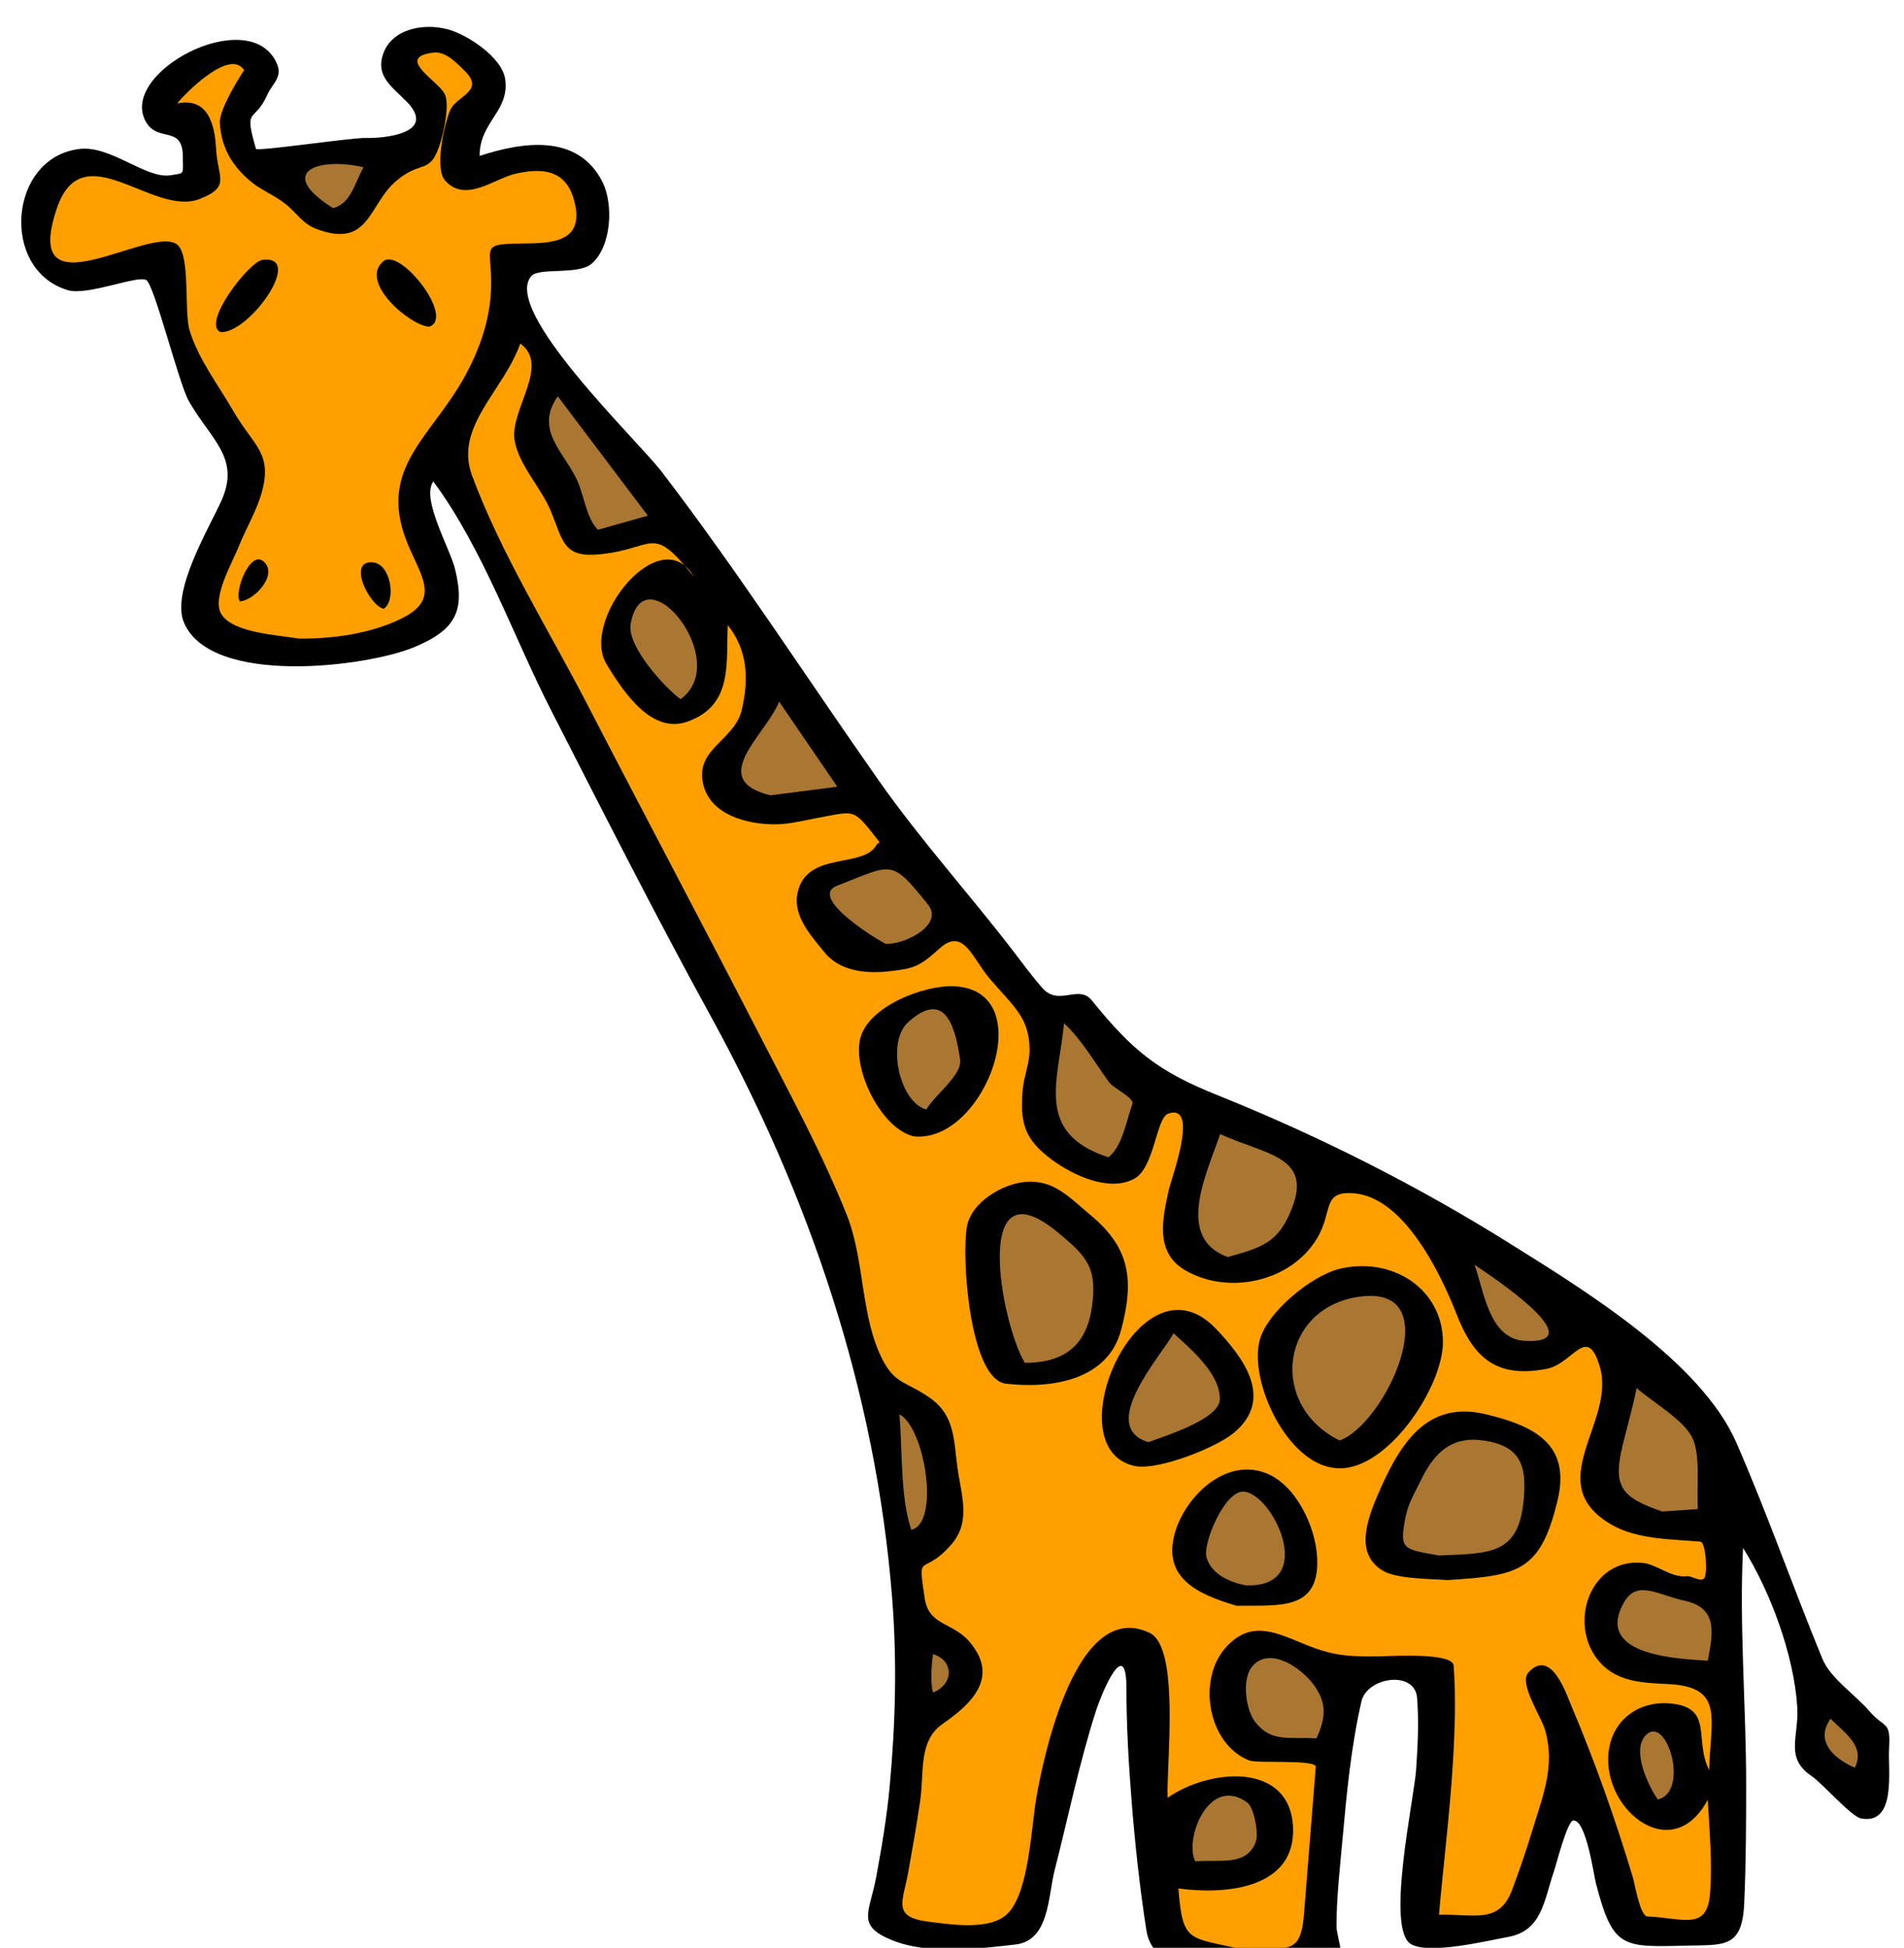 <?xml version="1.0" encoding="UTF-8" standalone="no"?>
<!DOCTYPE svg PUBLIC "-//W3C//DTD SVG 1.1//EN" "http://www.w3.org/Graphics/SVG/1.1/DTD/svg11.dtd">
<svg width="100%" height="100%" viewBox="0 0 823 842" version="1.1" xmlns="http://www.w3.org/2000/svg" xmlns:xlink="http://www.w3.org/1999/xlink" xml:space="preserve" xmlns:serif="http://www.serif.com/" style="fill-rule:evenodd;clip-rule:evenodd;stroke-linejoin:round;stroke-miterlimit:2;">
    <g transform="matrix(0.565,0,0,0.553,181.108,199.993)">
        <path d="M630.205,1181.94C644.64,1180.43 696.08,1183.68 704.728,1172.44C707.913,1168.3 701.917,1150.23 701.917,1144.25C701.917,1121.95 704.502,1099.1 706.452,1076.97C709.636,1040.83 713.053,1003.75 721.032,968.323C725.322,949.277 761.904,943.708 763.586,965.622C765.027,984.41 764.106,1003.12 762.829,1021.89C761.277,1044.71 739.516,1145.85 758.727,1157.97C772.457,1166.63 818.062,1155.3 833.353,1152.46C859.367,1147.63 860.74,1123.42 868.239,1101.38C869.958,1096.33 878.504,1061.62 883.141,1061.42C892.995,1060.97 898.731,1104.06 900.42,1110.66C913.407,1161.42 920.315,1160.56 969.539,1159.27C997.91,1158.52 1012.24,1161.7 1013.82,1126.65C1015.23,1095.53 1015.33,1064.17 1015.33,1033.01C1015.33,971.885 1009.96,909.16 1012.96,848.441C1033.73,882.017 1052.03,932.356 1054.43,972.859C1055.81,996.142 1044.59,1012.42 1065.45,1026.75C1073.85,1032.53 1095.69,1058.54 1103.46,1059.91C1130.67,1064.7 1123.66,1022.11 1124.7,1004.62C1125.99,983.076 1121.15,989.703 1109.73,976.1C1098.46,962.675 1079.9,950.52 1073.65,935.011C1051.16,879.228 1031.41,821.145 1007.77,765.93C980.646,702.569 891.596,646.877 834.54,610.41C763.587,565.06 688.654,526.391 610.767,494.418C566.262,476.148 546.546,460.663 514.739,420.363C504.604,407.523 489.51,425.373 476.845,410.612C468.779,401.21 462.262,392.013 454.814,382.1C421.099,337.233 383.882,295.207 352.069,248.973C296.7,168.502 244.2,85.207 185.678,7.123C167.028,-17.762 63.252,-118.726 85.887,-145.805C91.791,-152.867 121.737,-146.348 132.11,-155.524C147.319,-168.979 148.827,-201.904 140.534,-219.028C121.72,-257.874 78.679,-250.533 46.358,-239.766C46.422,-266.73 69.517,-274.664 65.907,-299.921C63.473,-316.948 36.845,-334.678 22.167,-338.693C3.403,-343.827 -20.877,-339.148 -27.513,-319.253C-33.154,-302.338 -21.058,-294.097 -9.915,-282.714C14.804,-257.464 -26.445,-253.417 -40.474,-253.805C-51.855,-254.12 -124.093,-243.007 -124.747,-245.331C-134.33,-279.349 -126.097,-264.73 -116.288,-287.069C-111.732,-297.446 -103.299,-301.451 -109.593,-313.852C-132.025,-358.053 -230.727,-304.323 -208.736,-266.118C-199.4,-249.898 -180.658,-264.268 -180.658,-238.901C-180.658,-224.751 -178.865,-226.515 -190.162,-224.645C-208.589,-221.595 -235.54,-247.787 -259.065,-245.273C-313.956,-239.406 -320.991,-150.612 -268.568,-134.79C-253.711,-130.306 -215.655,-146.543 -208.736,-142.782C-202.507,-139.397 -183.759,-61.875 -176.121,-48.175C-159.209,-17.842 -136.362,-3.774 -151.173,29.803C-160.673,51.34 -189.911,100.745 -179.793,125.058C-159.055,174.89 -40.354,159.804 -3.752,144.283C28.677,130.531 35.326,115.352 27.566,83.156C23.561,66.536 1.558,28.588 10.935,14.683C48.863,66.958 72.27,136.021 100.853,193.147C140.957,273.297 180.668,353.506 223.044,432.425C299.128,574.123 349.353,725.968 361.935,886.89C365.799,936.313 364.583,985.421 360.098,1034.74C357.946,1058.41 354.083,1082.01 349.838,1105.38C344.717,1133.57 334.243,1143.44 361.718,1154.94C389.315,1166.5 427.524,1161.8 456.325,1158.4C482.348,1155.33 481.117,1120.98 486.35,1100.08C496.65,1058.97 505.027,1017 517.668,976.533C522.851,959.945 541.215,916.528 541.215,958.17C541.215,987.23 542.868,1016.25 545.102,1045.22C547.726,1079.24 551.326,1113.32 556.441,1147.07C561.53,1180.63 601.53,1174.98 630.205,1181.94Z"/>
    </g>
    <g transform="matrix(0.565,0,0,0.553,181.108,199.993)">
        <path d="M630.205,1162.29C663.497,1159.89 674.392,1168.54 677.021,1134.96C680.035,1096.5 683.048,1058.03 686.062,1019.56C686.533,1013.55 641.044,1016.95 635.173,1014.55C603.199,1001.48 595.275,951.118 617.247,926.2C635.489,905.512 653.272,913.319 675.351,922.749C698.499,932.637 709.653,933.479 735.181,933.114C744.595,932.979 790.81,929.963 791.559,940.456C793.381,965.988 792.444,991.833 790.91,1017.35C788.547,1056.67 783.684,1095.84 780.326,1135.08C807.367,1134.47 826.305,1142.52 836.162,1115.96C841.87,1100.57 847.036,1085.03 851.714,1069.3C860.082,1041.17 869.267,1018.95 861.541,990.788C858.718,980.497 841.086,954.18 848.799,945.642C866.104,926.486 877.73,962.448 881.414,971.347C899.708,1015.53 914.916,1059.5 928.503,1105.37C930.272,1111.35 934.137,1136.25 939.799,1136.48C966.958,1137.58 985.428,1148.03 987.687,1118.66C989.565,1094.24 987.227,1069.61 985.959,1045.22C957.807,1099.14 901.498,1049.92 910.792,1003.53C915.25,981.282 934.059,968.483 955.502,969.836C991.33,972.096 974.961,997.672 987.037,1022.11C987.916,982.305 999.1,957.094 956.043,954.821C937.486,953.842 917.794,953.575 904.096,938.517C877.952,909.78 895.188,855.779 936.28,860.107C947.051,861.242 958.218,871.967 969.975,870.472C973.644,870.005 979.678,874.947 982.934,872.417C986.087,869.968 984.565,843.855 980.344,843.475C958.388,841.499 932.161,841.854 912.518,830.3C857.648,798.027 915.815,750.319 903.446,706.96C893.689,672.758 883.083,704.303 862.73,708.366C823.775,716.143 806.587,699.067 793.935,666.029C782.36,635.803 754.116,573.842 714.663,571.098C690.585,569.423 699.379,585.409 687.016,606.415C666.749,640.852 618.37,650.976 585.712,631.036C562.813,617.055 568.874,590.856 573.616,568.508C575.428,559.974 597.411,500.352 573.182,508.889C563.842,512.18 562.824,551.29 547.045,559.866C527.808,570.321 500.308,557.005 484.406,545.068C462.897,528.922 459.607,515.794 461.941,489.665C462.835,479.66 467.174,469.166 467.127,459.208C467.004,433.546 454.925,425.386 436.693,403.456C422.884,386.845 416.503,362.747 397.965,380.017C382.829,394.12 378.246,395.545 359.341,397.651C341.461,399.643 321.704,397.447 309.986,382.53C299.844,369.619 285.953,354.443 289.574,336.522C296.376,302.856 340.783,317.969 350.271,298.29C350.99,297.786 351.71,297.282 352.429,296.778C331.972,270.265 335.016,272.083 306.853,277.339C295.776,279.406 283.621,282.737 272.294,282.737C250.959,282.737 223.002,275.456 217.429,251.419C210.951,223.481 241.565,217.395 247.022,192.882C252.383,168.798 251.489,146.83 236.222,127.003C234.786,156.849 240.473,189.55 205.548,202.386C178.694,212.255 157.634,181.459 143.448,157.457C123.104,123.037 184.786,44.377 210.302,89.202C177.887,47.736 181.283,66.774 139.886,71.491C110.432,74.847 110.663,62.307 101.005,38.225C93.435,19.346 76.291,2.009 73.143,-17.5C69.319,-41.194 100.763,-76.044 77.463,-93.1C65.019,-56.587 26.792,-28.104 40.525,9.931C62.494,70.774 99.643,131.428 128.747,188.968C172.877,276.214 217.583,362.031 261.71,449.704C284.508,495 308.996,541.073 327.374,588.378C341.071,623.632 337.762,668.029 354.806,701.564C364.587,720.807 373.568,718.399 391.417,731.479C409.884,745.012 409.127,764.215 411.829,784.937C414.657,806.627 422.715,827.514 407.294,845.634C384.79,872.077 381.229,849.122 386.893,887.815C390.018,909.167 408.215,906.445 420.902,921.449C443.482,948.153 424.987,968.762 400.813,985.771C381.783,999.162 386.656,1023.45 383.426,1045.97C380.789,1064.36 377.653,1082.65 374.462,1100.94C370.214,1125.3 361.587,1136.91 389.905,1140.58C409.527,1143.13 438.488,1147.5 451.141,1133.35C466.811,1115.82 468.447,1066.11 472.309,1043.6C477.44,1013.7 502.29,887.367 558.924,914.758C582.46,926.142 571.658,1017.52 572.75,1043.7C604.659,1020.82 666.271,1015.33 668.652,1066.6C670.862,1114.2 618.216,1119.81 580.957,1114.56C584.251,1157.6 588.729,1152.45 630.205,1162.29Z" style="fill:rgb(255,160,0);"/>
    </g>
    <g transform="matrix(0.565,0,0,0.553,181.108,199.993)">
        <path d="M593.918,1093.39C612.994,1091.77 633.558,1097.53 640.359,1077.62C642.434,1071.54 638.85,1051.22 633.662,1047.38C604.086,1025.5 585.17,1076.48 593.918,1093.39Z" style="fill:rgb(170,119,51);"/>
    </g>
    <g transform="matrix(0.565,0,0,0.553,181.108,199.993)">
        <path d="M947.729,1045.01C972.256,1039.15 954.78,978.805 938.872,994.456C926.899,1006.24 940.895,1035.12 947.729,1045.01Z" style="fill:rgb(170,119,51);"/>
    </g>
    <g transform="matrix(0.565,0,0,0.553,181.108,199.993)">
        <path d="M1098.49,1020.16C1106.44,1003.45 1091.51,993.765 1079.92,981.93C1067.02,1000.35 1084.32,1014.08 1098.49,1020.16Z" style="fill:rgb(170,119,51);"/>
    </g>
    <g transform="matrix(0.565,0,0,0.553,181.108,199.993)">
        <path d="M686.58,997.269C694.295,980.256 694.345,968.583 683.99,954.712C673.76,941.006 650.411,925.495 637.549,940.89C629.346,950.708 632.385,974.46 639.494,984.091C651.745,1000.69 665.409,995.921 686.58,997.269Z" style="fill:rgb(170,119,51);"/>
    </g>
    <g transform="matrix(0.565,0,0,0.553,181.108,199.993)">
        <path d="M393.256,961.41C409.318,954.792 409.334,936.42 393.256,931.387C391.939,941.179 391.168,954.407 393.256,961.41Z" style="fill:rgb(170,119,51);"/>
    </g>
    <g transform="matrix(0.565,0,0,0.553,181.108,199.993)">
        <path d="M985.959,936.572C990.667,912.581 992.632,895.07 968.12,889.624C947.321,885.003 931.702,872.759 921.588,891.426C898.663,933.735 966.82,935.033 985.959,936.572Z" style="fill:rgb(170,119,51);"/>
    </g>
    <g transform="matrix(0.565,0,0,0.553,181.108,199.993)">
        <path d="M625.453,893.587C658.495,893.09 689.993,898.009 687.014,854.276C685.478,831.724 671.224,799.161 647.918,789.905C616.908,777.59 586.334,808.213 578.367,836.346C568.346,871.736 595.541,884.575 625.453,893.587Z"/>
    </g>
    <g transform="matrix(0.565,0,0,0.553,181.108,199.993)">
        <path d="M632.15,877.603C688.84,880.162 652.663,804.099 630.205,804.378C616.118,804.553 599.302,845.029 602.557,856.005C606.346,868.78 619.329,874.861 632.15,877.603Z" style="fill:rgb(170,119,51);"/>
    </g>
    <g transform="matrix(0.565,0,0,0.553,181.108,199.993)">
        <path d="M787.021,873.501C840.912,869.991 857.891,867.167 871.046,811.184C881.348,767.343 853.497,753.033 816.181,743.898C773.155,733.365 752.355,763.273 735.398,802.433C725.692,824.848 715.116,852.541 737.343,866.154C748.117,872.751 774.309,872.543 787.021,873.501Z"/>
    </g>
    <g transform="matrix(0.565,0,0,0.553,181.108,199.993)">
        <path d="M780.326,854.277C819.93,852.618 841.221,853.668 845.127,810.856C847.48,785.069 843.532,768.679 814.453,764.418C790.05,760.841 776.744,773.655 766.286,795.848C761.894,805.166 756.82,813.536 754.838,823.821C749.839,849.758 752.355,849.228 780.326,854.277Z" style="fill:rgb(170,119,51);"/>
    </g>
    <g transform="matrix(0.565,0,0,0.553,181.108,199.993)">
        <path d="M376.623,834.185C398.689,829.225 387.249,754.639 367.549,743.898C369.937,772.275 368.131,808.682 376.623,834.185Z" style="fill:rgb(170,119,51);"/>
    </g>
    <g transform="matrix(0.565,0,0,0.553,181.108,199.993)">
        <path d="M951.182,819.929C960.254,819.281 969.327,818.632 978.399,817.984C977.209,802.578 980.727,775.749 974.077,762.045C967.309,748.099 943.171,733.961 931.526,723.379C928.586,738.676 924.296,753.471 920.727,768.631C913.188,800.658 919.874,808.94 951.182,819.929Z" style="fill:rgb(170,119,51);"/>
    </g>
    <g transform="matrix(0.565,0,0,0.553,181.108,199.993)">
        <path d="M699.975,785.804C738.716,791.459 783.352,723.46 783.352,687.63C783.352,645.603 744.121,620.278 704.079,630.281C682.76,635.607 648.183,664.26 642.95,686.874C635.401,719.49 664.276,781.741 699.975,785.804Z"/>
    </g>
    <g transform="matrix(0.565,0,0,0.553,181.108,199.993)">
        <path d="M548.557,784.509C566.46,787.492 610.169,769.882 623.729,758.154C654.329,731.686 630.835,699.821 609.794,677.154C551.168,614 484.528,772.502 548.557,784.509Z"/>
    </g>
    <g transform="matrix(0.565,0,0,0.553,181.108,199.993)">
        <path d="M558.061,765.712C571.864,760.396 612.713,747.573 612.713,731.909C612.713,712.067 590.796,693.179 577.287,680.61C567.462,698.555 518.828,753.638 558.061,765.712Z" style="fill:rgb(170,119,51);"/>
    </g>
    <g transform="matrix(0.565,0,0,0.553,181.108,199.993)">
        <path d="M704.295,764.417C739.618,751.353 787.259,644.785 722.113,651.665C659.341,658.295 648.761,736.395 704.295,764.417Z" style="fill:rgb(170,119,51);"/>
    </g>
    <g transform="matrix(0.565,0,0,0.553,181.108,199.993)">
        <path d="M448.549,719.921C483.932,724.199 526.875,717.343 537.111,678.126C547.085,639.912 544.431,614.313 514.216,588.595C497.455,574.329 485.72,560.368 464.103,562.24C445.926,563.813 422.758,578.305 419.281,596.693C414.783,620.471 421.188,715.509 448.549,719.921Z"/>
    </g>
    <g transform="matrix(0.565,0,0,0.553,181.108,199.993)">
        <path d="M463.453,703.72C494.349,703.699 510.86,689.478 514.863,659.658C518.992,628.904 510.746,620.383 488.509,601.556C422.733,545.868 444.799,671.414 463.453,703.72Z" style="fill:rgb(170,119,51);"/>
    </g>
    <g transform="matrix(0.565,0,0,0.553,181.108,199.993)">
        <path d="M844.91,686.441C902.254,690.25 815.281,632.46 807.541,627.045C814.799,647.312 818.351,683.879 844.91,686.441Z" style="fill:rgb(170,119,51);"/>
    </g>
    <g transform="matrix(0.565,0,0,0.553,181.108,199.993)">
        <path d="M618.76,620.998C645.694,613.295 657.593,609.524 667.791,582.977C683.525,542.019 647.667,541.161 612.926,524.875C602.435,556.309 578.337,605.982 618.76,620.998Z" style="fill:rgb(170,119,51);"/>
    </g>
    <g transform="matrix(0.565,0,0,0.553,181.108,199.993)">
        <path d="M527.391,543.021C538.065,534.617 540.973,515.066 545.79,501.31C547.445,496.583 531.327,489.091 528.037,484.48C517.166,469.246 507.156,451.168 493.478,438.261C489.378,482.998 470.539,523.961 527.391,543.021Z" style="fill:rgb(170,119,51);"/>
    </g>
    <g transform="matrix(0.565,0,0,0.553,181.108,199.993)">
        <path d="M378.35,526.603C432.857,532.845 476.635,411.735 408.807,409.314C385.746,408.491 343.454,425.235 337.526,450.355C331.715,474.976 353.722,520.552 378.35,526.603Z"/>
    </g>
    <g transform="matrix(0.565,0,0,0.553,181.108,199.993)">
        <path d="M388.07,505.65C395.566,493.101 415.729,478.665 413.959,466.505C410.578,443.276 403.406,410.45 374.248,437.394C357.319,453.037 367.567,499.869 388.07,505.65Z" style="fill:rgb(170,119,51);"/>
    </g>
    <g transform="matrix(0.565,0,0,0.553,181.108,199.993)">
        <path d="M357.398,376.265C373.331,376.218 401.518,360.871 389.378,345.406C360.931,309.167 362.552,313.806 319.818,330.742C296.547,339.965 354.183,375.314 357.398,376.265Z" style="fill:rgb(170,119,51);"/>
    </g>
    <g transform="matrix(0.565,0,0,0.553,181.108,199.993)">
        <path d="M268.838,260.058C285.902,257.826 302.965,255.595 320.029,253.363C305.197,231.187 290.365,209.01 275.533,186.834C265.398,212.845 219.754,247.772 268.838,260.058Z" style="fill:rgb(170,119,51);"/>
    </g>
    <g transform="matrix(0.565,0,0,0.553,181.108,199.993)">
        <path d="M200.15,184.89C240.443,154.976 171.825,68.96 161.918,126.138C158.875,143.701 188.883,176.766 200.15,184.89Z" style="fill:rgb(170,119,51);"/>
    </g>
    <g transform="matrix(0.565,0,0,0.553,181.108,199.993)">
        <path d="M-91.666,137.585C-65.316,137.607 -37.277,133.823 -13.474,121.926C17.766,106.312 0.563,87.873 -9.586,61.122C-31.393,3.649 9.583,-19.9 35.127,-67.614C46.406,-88.682 54.245,-111.401 55.106,-135.438C56.301,-168.77 44.994,-170.975 79.191,-171.293C102.054,-171.506 127.666,-172.197 118.502,-205.637C111.877,-229.812 93.064,-230.385 73.357,-225.725C57.85,-222.058 35.132,-202.486 19.791,-220.758C11.861,-230.202 19.164,-264.336 23.895,-275.621C28.532,-286.681 50.859,-290.344 35.019,-306.184C29.17,-312.033 20.552,-321.704 11.151,-320.548C-19.091,-316.83 15.048,-298.365 19.792,-287.932C23.468,-279.846 19.097,-259.434 16.55,-250.781C8.617,-223.831 2.139,-237.55 -17.792,-219.892C-38.738,-201.335 -37.992,-167.282 -78.056,-182.523C-89.243,-186.779 -93.214,-194.928 -101.816,-201.964C-109.907,-208.583 -120.278,-213.026 -126.441,-217.948C-140.085,-228.845 -151.063,-243.133 -152.361,-265.468C-153.036,-277.076 -133.868,-306.862 -133.785,-306.724C-144.713,-324.672 -179.982,-287.47 -184.978,-280.804C-161.357,-285.828 -156.241,-264.123 -155.277,-245.704C-154.074,-222.713 -143.633,-215.756 -167.914,-206.067C-203.54,-191.851 -257.29,-258.044 -276.994,-198.94C-305.615,-113.089 -205.086,-186.834 -184.978,-170.428C-174.648,-162 -179.944,-118.085 -175.474,-103.252C-168.66,-80.641 -153.451,-60.545 -141.885,-40.07C-126.39,-12.639 -111.28,-7.418 -120.813,25.089C-124.746,38.502 -132.561,51.844 -137.673,65.014C-142.673,77.895 -158.406,105.299 -151.497,117.934C-143.049,133.384 -106.869,134.774 -91.666,137.585Z" style="fill:rgb(255,160,0);"/>
    </g>
    <g transform="matrix(0.565,0,0,0.553,181.108,199.993)">
        <path d="M-27.082,114.257C-17.31,108.107 -21.267,79.311 -35.289,77.972C-55.251,76.065 -38.073,111.651 -27.082,114.257Z"/>
    </g>
    <g transform="matrix(0.565,0,0,0.553,181.108,199.993)">
        <path d="M-137.025,108.427C-125.988,107.889 -107.171,87.204 -119.097,77.107C-129.473,68.323 -141.794,101.723 -137.025,108.427Z"/>
    </g>
    <g transform="matrix(0.565,0,0,0.553,181.108,199.993)">
        <path d="M136.861,52.484C149.605,48.812 162.349,45.14 175.093,41.468C152.126,10.364 129.158,-20.74 106.191,-51.844C88.965,-26.913 108.804,-10.078 119.582,10.795C126.515,24.221 127.329,42.627 136.861,52.484Z" style="fill:rgb(170,119,51);"/>
    </g>
    <g transform="matrix(0.565,0,0,0.553,181.108,199.993)">
        <path d="M-151.498,-101.958C-129.233,-101.652 -87.478,-162.368 -119.529,-158.55C-130.079,-157.292 -167.17,-107.913 -151.498,-101.958Z"/>
    </g>
    <g transform="matrix(0.565,0,0,0.553,181.108,199.993)">
        <path d="M7.91,-106.278C27.653,-113.438 -14.598,-168.804 -27.514,-157.255C-45.968,-140.752 -6.379,-106.765 7.91,-106.278Z"/>
    </g>
    <g transform="matrix(0.565,0,0,0.553,181.108,199.993)">
        <path d="M-65.744,-198.942C-51.829,-202.589 -49.037,-219.146 -42.418,-230.909C-76.73,-239.032 -110.154,-227.505 -65.744,-198.942Z" style="fill:rgb(170,119,51);"/>
    </g>
</svg>
